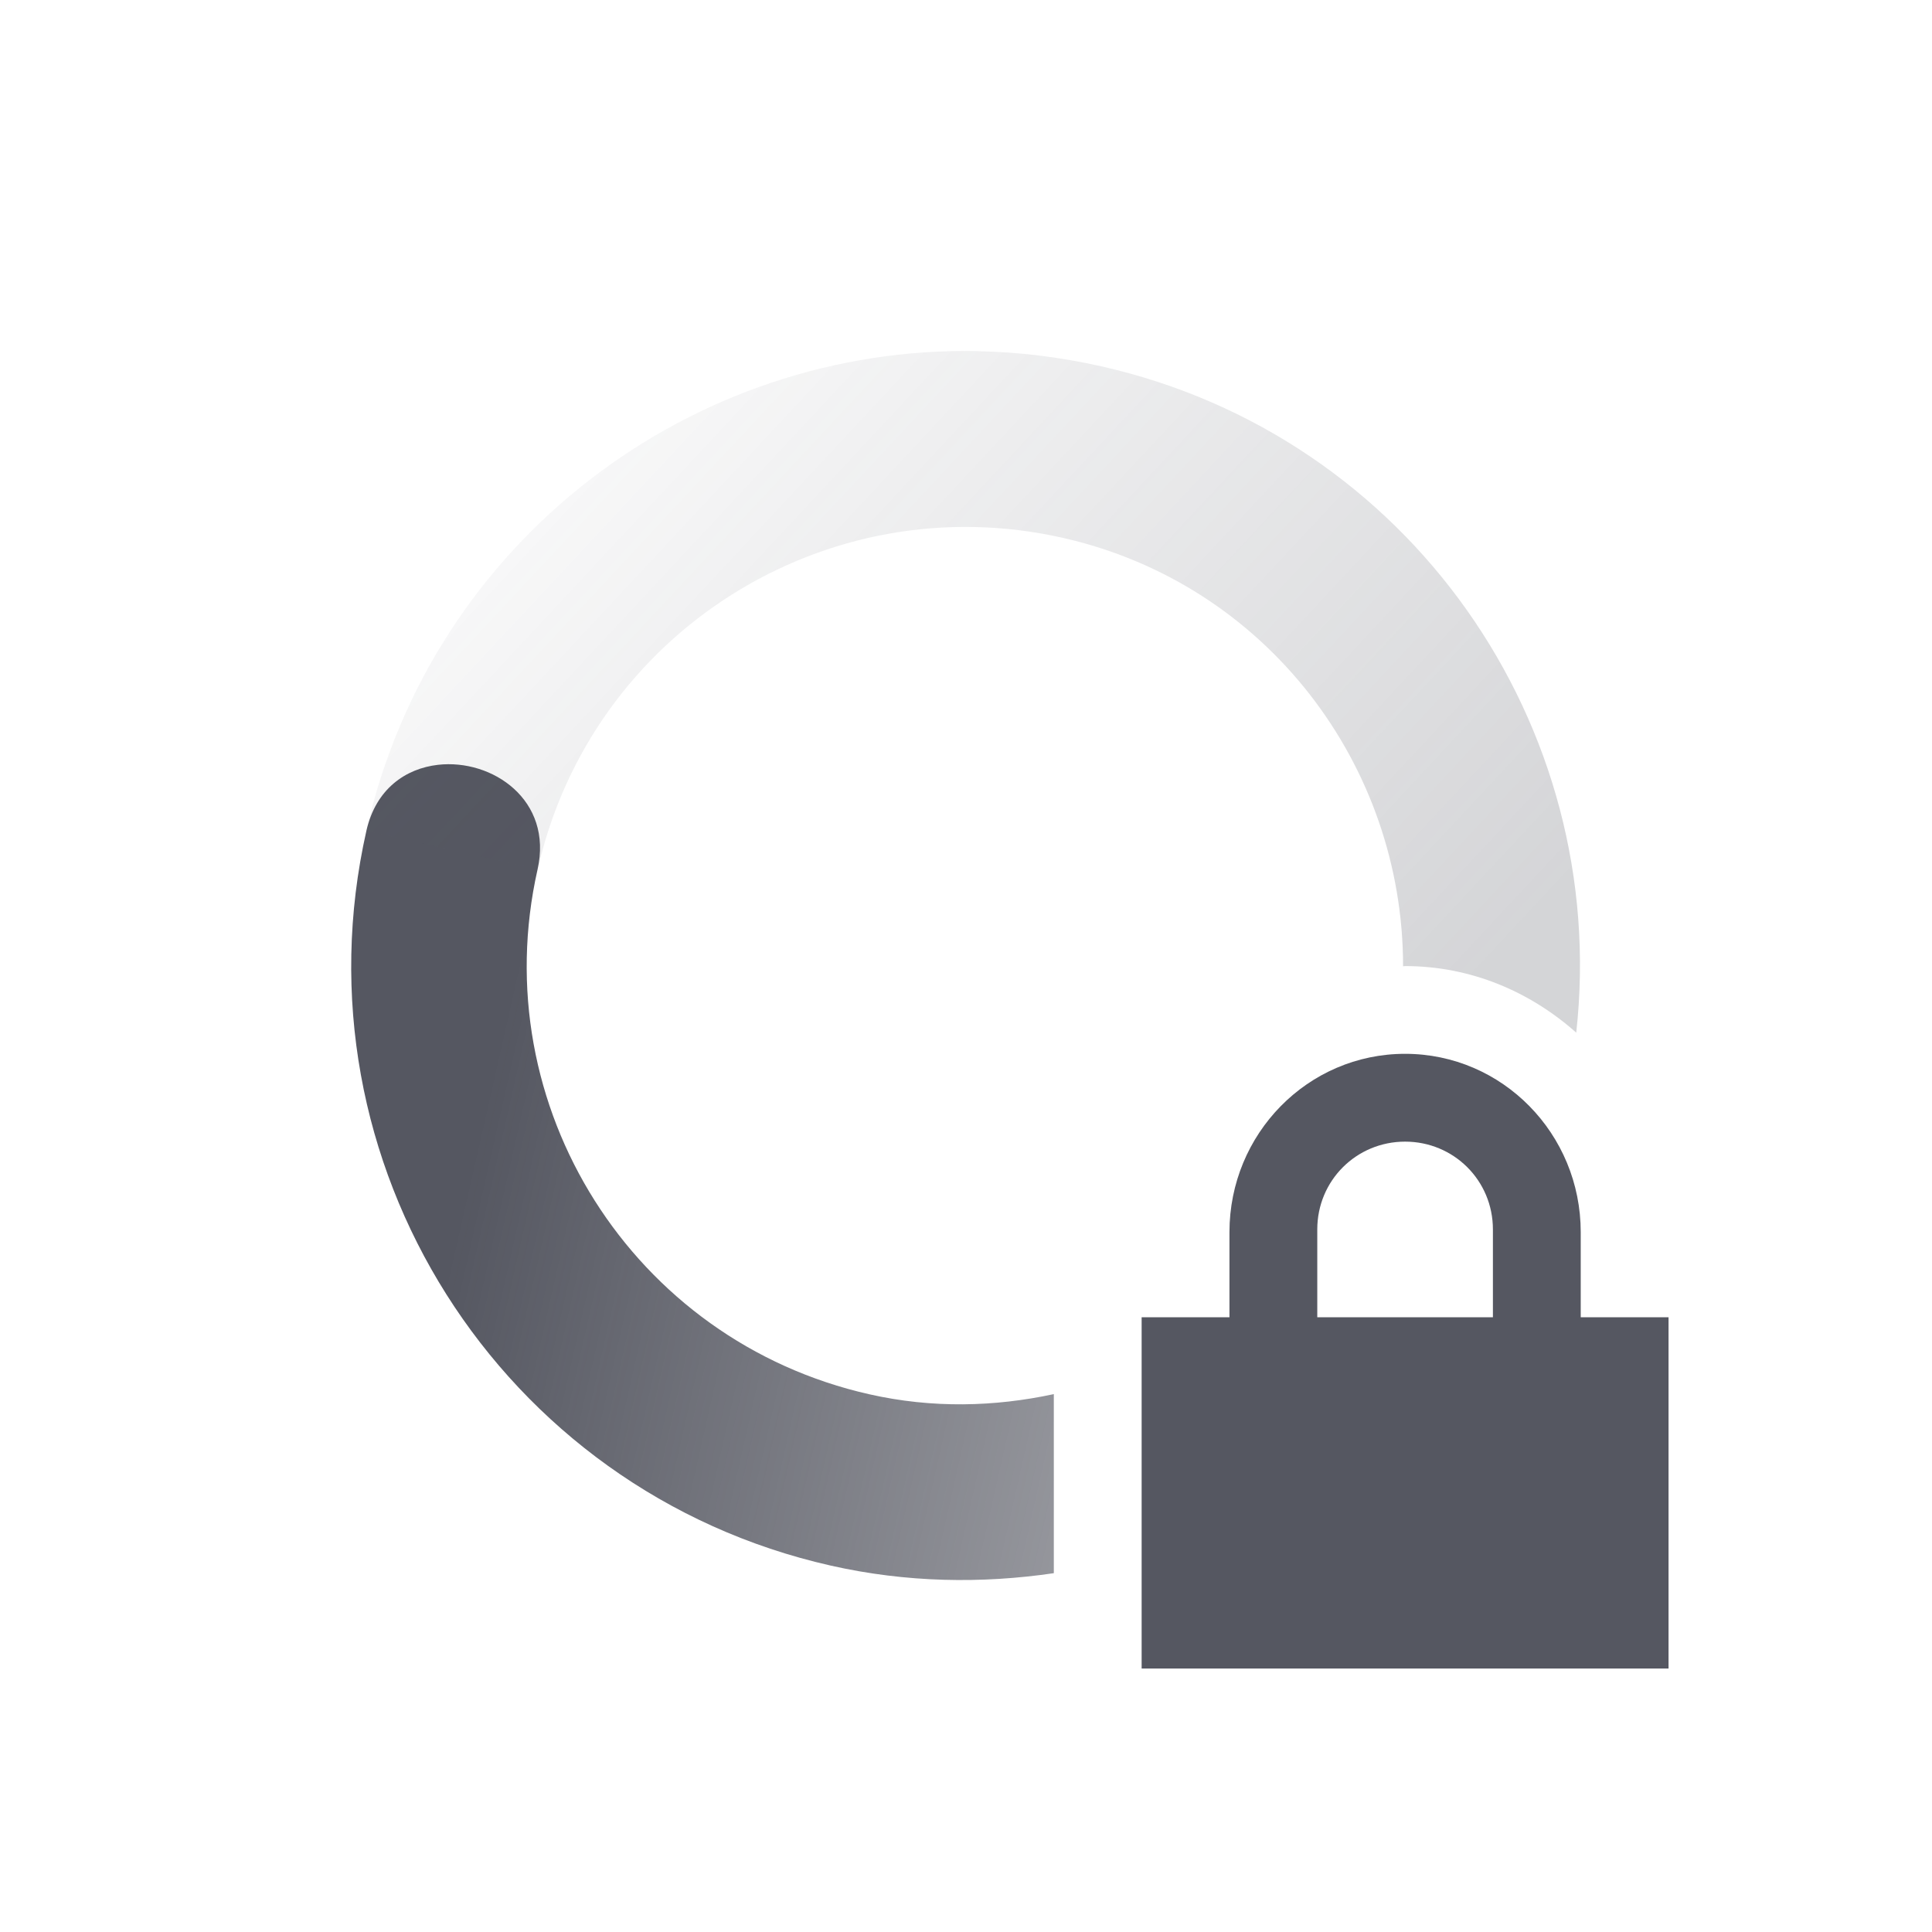 <?xml version="1.0" encoding="UTF-8" standalone="no"?>
<svg
   width="22"
   height="22"
   version="1.1"
   id="svg59039"
   sodipodi:docname="nm-vpn-connecting12-symbolic.svg"
   inkscape:version="1.2.2 (b0a8486541, 2022-12-01)"
   xmlns:inkscape="http://www.inkscape.org/namespaces/inkscape"
   xmlns:sodipodi="http://sodipodi.sourceforge.net/DTD/sodipodi-0.dtd"
   xmlns="http://www.w3.org/2000/svg"
   xmlns:svg="http://www.w3.org/2000/svg">
  <sodipodi:namedview
     id="namedview59041"
     pagecolor="#ffffff"
     bordercolor="#000000"
     borderopacity="0.25"
     inkscape:showpageshadow="2"
     inkscape:pageopacity="0.0"
     inkscape:pagecheckerboard="0"
     inkscape:deskcolor="#d1d1d1"
     showgrid="false"
     inkscape:zoom="36.545455"
     inkscape:cx="4.8980099"
     inkscape:cy="10.945273"
     inkscape:window-width="1920"
     inkscape:window-height="1019"
     inkscape:window-x="0"
     inkscape:window-y="0"
     inkscape:window-maximized="1"
     inkscape:current-layer="svg59039" />
  <defs
     id="defs59031">
    <linearGradient
       id="linearGradient3605"
       x1="7"
       x2="19"
       y1="12"
       y2="5"
       gradientTransform="matrix(-0.976,-0.22,-0.22,0.976,25.345,1.932)"
       gradientUnits="userSpaceOnUse">
      <stop
         offset="0"
         stop-color="#555761"
         stop-opacity=".5"
         id="stop59021" />
      <stop
         offset="1"
         stop-color="#555761"
         stop-opacity="0"
         id="stop59023" />
    </linearGradient>
    <linearGradient
       id="linearGradient3611"
       x1="7"
       x2="17"
       y1="12"
       y2="12"
       gradientTransform="matrix(0.976,0.22,0.22,-0.976,-3.344,20.068)"
       gradientUnits="userSpaceOnUse">
      <stop
         offset="0"
         stop-color="#555761"
         id="stop59026" />
      <stop
         offset="1"
         stop-color="#555761"
         stop-opacity=".5"
         id="stop59028" />
    </linearGradient>
  </defs>
  <path
     style="fill:url(#linearGradient3611)"
     d="m 4.988,8.709 c -0.37,0.042 -0.709,0.276 -0.816,0.752 -0.85,3.771 1.518,7.517 5.289,8.367 0.86,0.194 1.716,0.207 2.539,0.086 v -2.039 c -0.674,0.145 -1.383,0.164 -2.1,0.002 -2.695,-0.607 -4.386,-3.282 -3.779,-5.975 0.179,-0.793 -0.517,-1.263 -1.133,-1.193 z"
     id="path59033" />
  <path
     style="opacity:0.5;fill:url(#linearGradient3605)"
     d="m 11.133,3.998 c -3.255,-0.064 -6.217,2.161 -6.961,5.461 v 0.002 l 1.951,0.44 c 0.607,-2.694 3.282,-4.385 5.977,-3.777 2.324,0.524 3.878,2.592 3.877,4.879 0.008,0 0.015,-0.002 0.023,-0.002 0.751,0 1.426,0.293 1.949,0.758 0.387,-3.496 -1.899,-6.797 -5.41,-7.588 -0.471,-0.106 -0.941,-0.163 -1.406,-0.172 z"
     id="path59035" />
  <path
     fill="#555761"
     d="m 16,12 c -1.108,0 -2,0.911 -2,2.031 v 0.969 h -1 v 4 h 6 v -4 h -1 v -0.969 c 0,-1.12 -0.892,-2.031 -2,-2.031 z m 0,1 c 0.554,0 1,0.442 1,1 v 1 h -2 v -1 c 0,-0.558 0.446,-1 1,-1 z"
     id="path59037" />
</svg>

